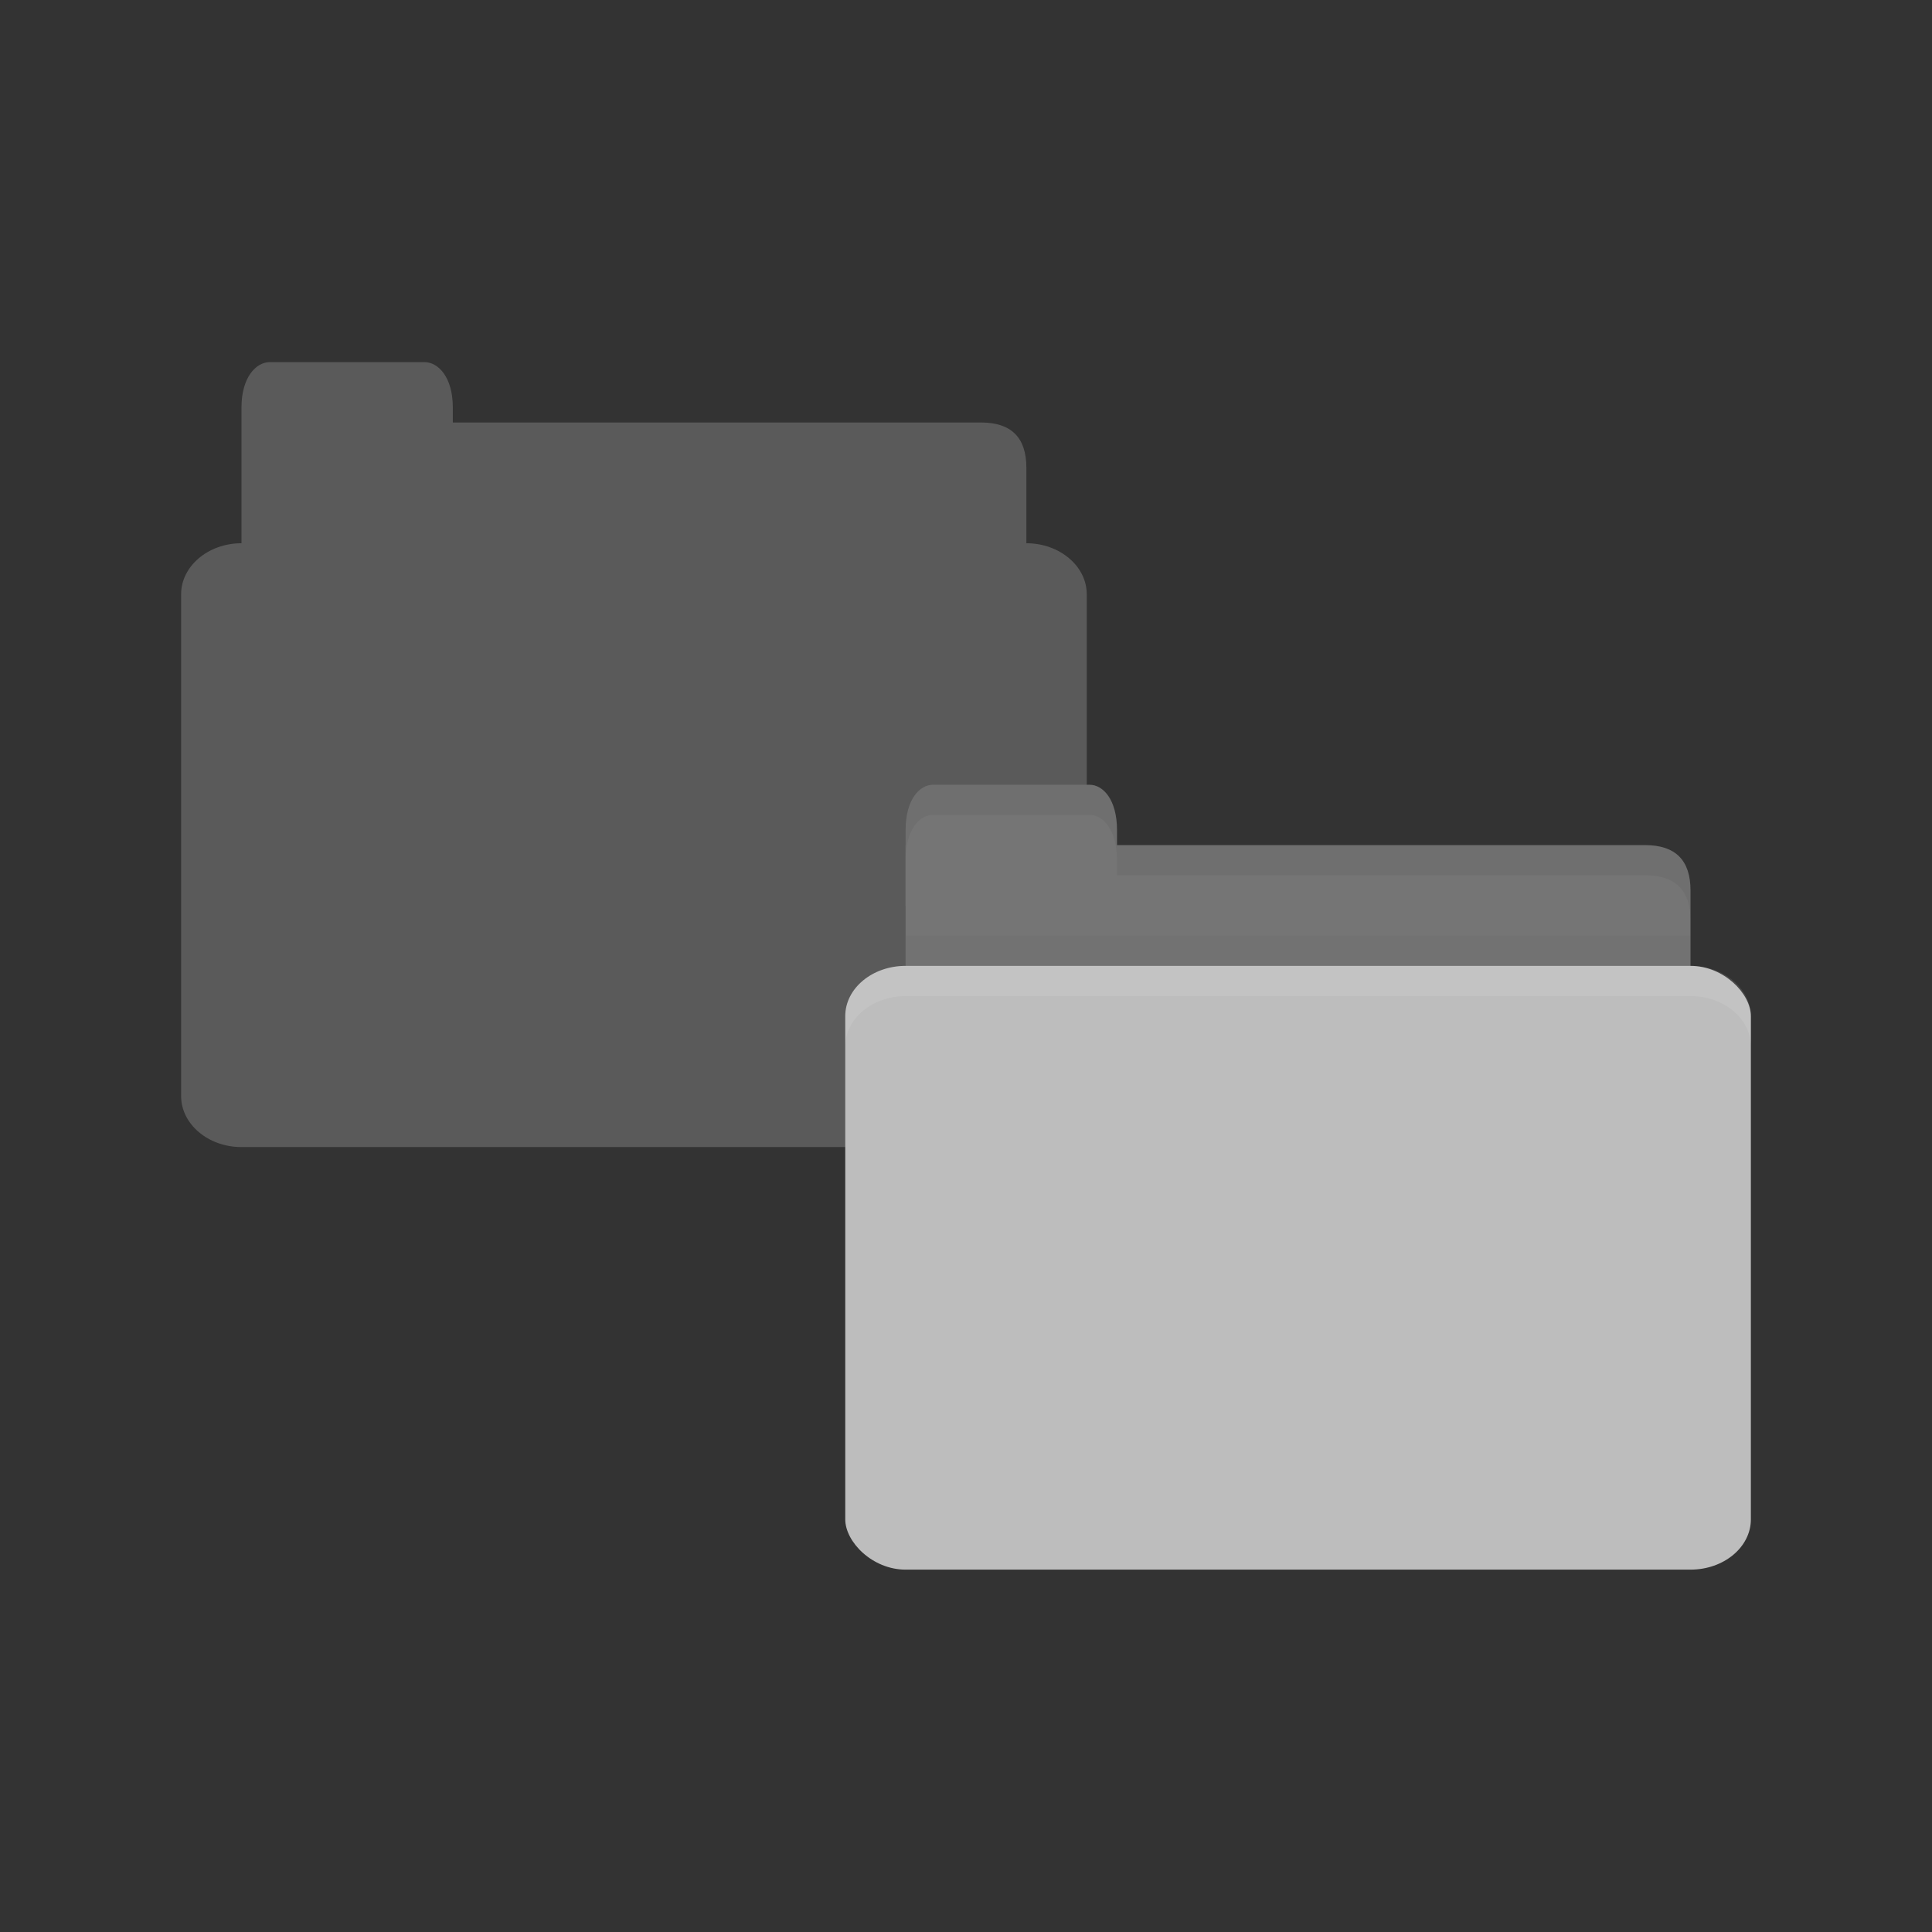 <svg xmlns="http://www.w3.org/2000/svg" viewBox="0 0 32 32">
 <rect x="0" y="0" width="32" height="32" fill="#333333" stroke="none"/>
 <g transform="translate(0,-1020.362)">
  <path d="m 4.469 1026.36 c -0.227 0 -0.469 0.25 -0.469 0.75 l 0 0.25 0 1 0 1 c -0.554 0 -1 0.382 -1 0.844 l 0 8.313 c 0 0.462 0.446 0.844 1 0.844 l 13 0 c 0.554 0 1 -0.382 1 -0.844 l 0 -8.313 c 0 -0.462 -0.446 -0.844 -1 -0.844 l 0 -1.25 c 0 -0.5 -0.25 -0.75 -0.75 -0.75 l -8.75 0 0 -0.25 c 0 -0.5 -0.241 -0.75 -0.469 -0.75 l -2.563 0 z" style="fill:#757575;opacity:0.6;fill-opacity:1;stroke:none"/>
  <path d="m 15.5 1034.36 11.75 0 c 0.5 0 0.75 0.25 0.75 0.75 l 0 1.749 c 0 0.277 -0.237 0.25 -0.5 0.25 l -12 0 c -0.263 0 -0.5 -0.223 -0.5 -0.5 l 0 -2.249 z" style="fill:#757575;fill-opacity:1;stroke:none"/>
  <path d="m 15 1035.86 0 1.25 13 0 0 -1.25 z" style="fill:#000;opacity:0.03;fill-opacity:1;stroke:none"/>
  <path d="m 15 1035.36 0 -1.25 c 0 -0.5 0.227 -0.75 0.455 -0.75 l 2.591 0 c 0.227 0 0.455 0.25 0.455 0.75 l 0 1.25 z" style="fill:#757575;fill-opacity:1;stroke:none"/>
  <rect width="15" height="10" x="14" y="1036.36" rx="1" ry="0.833" style="fill:#bdbdbd;fill-opacity:1;stroke:none"/>
  <path d="m 15 1036.36 c -0.554 0 -1 0.374 -1 0.836 l 0 0.5 c 0 -0.462 0.446 -0.836 1 -0.836 l 13 0 c 0.554 0 1 0.374 1 0.836 l 0 -0.5 c 0 -0.462 -0.446 -0.836 -1 -0.836 l -13 0 z" style="fill:#fff;opacity:0.1;fill-opacity:1;stroke:none"/>
  <path d="m 18.5 1034.36 0 0.5 0.5 0 8.25 0 c 0.5 0 0.75 0.25 0.75 0.75 l 0 -0.5 c 0 -0.5 -0.25 -0.75 -0.75 -0.75 l -8.25 0 z" style="fill:#000;opacity:0.05;fill-opacity:1;stroke:none"/>
  <path d="m 15.453 1033.36 c -0.227 0 -0.453 0.25 -0.453 0.75 l 0 0.5 c 0 -0.5 0.226 -0.75 0.453 -0.75 l 2.594 0 c 0.227 0 0.453 0.25 0.453 0.75 l 0 -0.5 c 0 -0.5 -0.226 -0.75 -0.453 -0.75 l -2.594 0 z" style="fill:#000;opacity:0.05;fill-opacity:1;stroke:none"/>
 </g>
</svg>
